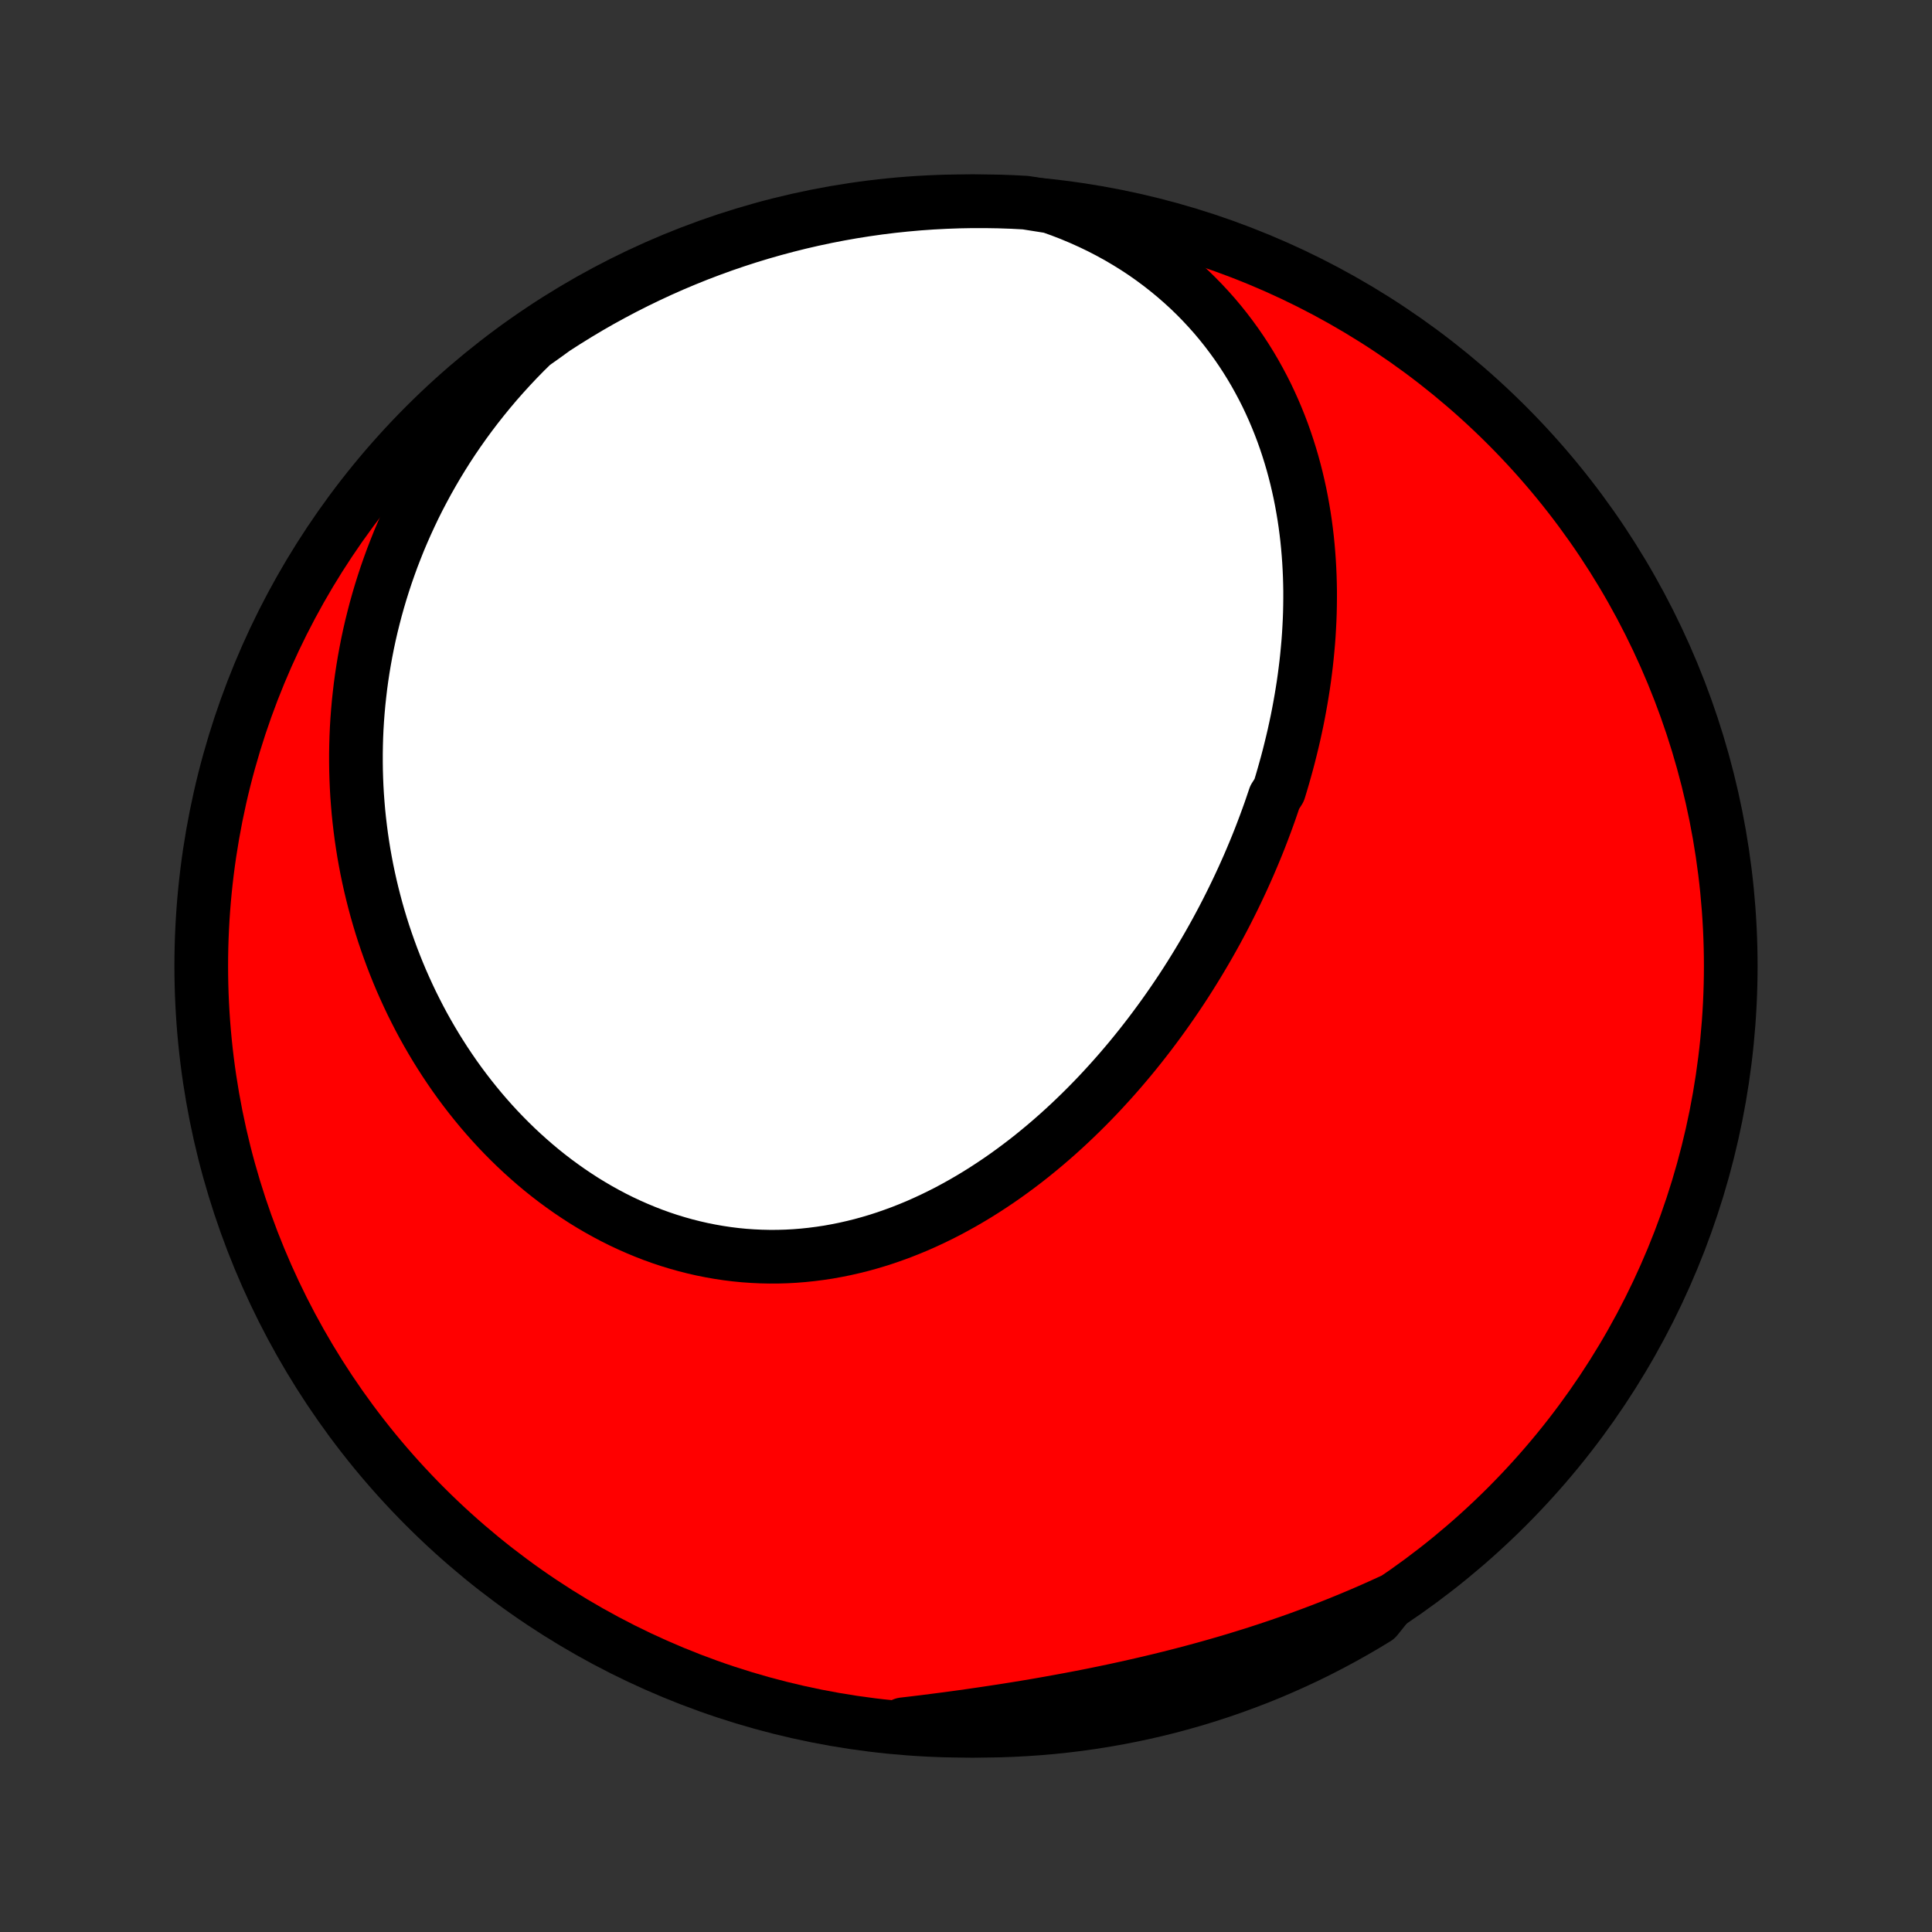<?xml version="1.0" encoding="utf-8" standalone="no"?>
<!DOCTYPE svg PUBLIC "-//W3C//DTD SVG 1.1//EN"
  "http://www.w3.org/Graphics/SVG/1.1/DTD/svg11.dtd">
<!-- Created with matplotlib (http://matplotlib.org/) -->
<svg height="72pt" version="1.1" viewBox="0 0 72 72" width="72pt" xmlns="http://www.w3.org/2000/svg" xmlns:xlink="http://www.w3.org/1999/xlink">
 <rect x="0" y="0" width="72" height="72" fill="#333333" stroke="none"/>
 <defs>
  <style type="text/css">
*{stroke-linecap:butt;stroke-linejoin:round;}
  </style>
 </defs>
 <g id="figure_1">
  <g id="patch_1">
   <path d="
M0 72
L72 72
L72 0
L0 0
z
" style="fill:none;"/>
  </g>
  <g id="axes_1">
   <g id="PatchCollection_1">
    <defs>
     <path d="
M36 -7.5
C43.558 -7.5 50.808 -10.503 56.153 -15.848
C61.497 -21.192 64.5 -28.442 64.5 -36
C64.5 -43.558 61.497 -50.808 56.153 -56.153
C50.808 -61.497 43.558 -64.5 36 -64.5
C28.442 -64.5 21.192 -61.497 15.848 -56.153
C10.503 -50.808 7.5 -43.558 7.5 -36
C7.5 -28.442 10.503 -21.192 15.848 -15.848
C21.192 -10.503 28.442 -7.5 36 -7.5
z
" id="C0_0_a811fe30f3"/>
     <path d="
M39.146 -64.301
L39.529 -64.164
L39.905 -64.019
L40.274 -63.864
L40.635 -63.702
L40.988 -63.532
L41.332 -63.354
L41.669 -63.169
L41.997 -62.976
L42.317 -62.777
L42.628 -62.572
L42.93 -62.36
L43.224 -62.142
L43.508 -61.919
L43.785 -61.691
L44.052 -61.458
L44.311 -61.221
L44.561 -60.979
L44.802 -60.733
L45.035 -60.483
L45.26 -60.23
L45.476 -59.973
L45.684 -59.713
L45.883 -59.451
L46.075 -59.186
L46.259 -58.918
L46.435 -58.649
L46.604 -58.377
L46.765 -58.104
L46.918 -57.829
L47.065 -57.553
L47.205 -57.276
L47.337 -56.997
L47.463 -56.717
L47.582 -56.437
L47.695 -56.156
L47.802 -55.874
L47.902 -55.592
L47.996 -55.31
L48.085 -55.027
L48.168 -54.744
L48.245 -54.461
L48.317 -54.178
L48.383 -53.896
L48.445 -53.613
L48.501 -53.331
L48.552 -53.049
L48.599 -52.767
L48.641 -52.486
L48.678 -52.205
L48.711 -51.925
L48.739 -51.645
L48.763 -51.365
L48.783 -51.087
L48.799 -50.809
L48.811 -50.531
L48.819 -50.255
L48.824 -49.978
L48.824 -49.703
L48.821 -49.428
L48.815 -49.155
L48.805 -48.882
L48.791 -48.609
L48.775 -48.337
L48.755 -48.066
L48.731 -47.796
L48.705 -47.527
L48.676 -47.258
L48.643 -46.99
L48.608 -46.723
L48.57 -46.457
L48.528 -46.191
L48.484 -45.927
L48.437 -45.662
L48.388 -45.399
L48.336 -45.136
L48.28 -44.874
L48.223 -44.613
L48.162 -44.352
L48.099 -44.093
L48.034 -43.833
L47.966 -43.575
L47.895 -43.317
L47.822 -43.059
L47.747 -42.803
L47.669 -42.547
L47.505 -42.291
L47.419 -42.036
L47.332 -41.782
L47.241 -41.528
L47.148 -41.275
L47.053 -41.023
L46.956 -40.771
L46.856 -40.519
L46.753 -40.268
L46.648 -40.018
L46.541 -39.768
L46.431 -39.519
L46.319 -39.27
L46.204 -39.022
L46.087 -38.774
L45.967 -38.526
L45.845 -38.28
L45.721 -38.034
L45.594 -37.788
L45.464 -37.543
L45.332 -37.298
L45.197 -37.054
L45.06 -36.811
L44.92 -36.568
L44.777 -36.326
L44.632 -36.084
L44.484 -35.843
L44.334 -35.603
L44.181 -35.363
L44.025 -35.124
L43.866 -34.886
L43.704 -34.648
L43.54 -34.412
L43.373 -34.176
L43.203 -33.941
L43.03 -33.707
L42.855 -33.474
L42.676 -33.242
L42.495 -33.011
L42.31 -32.781
L42.123 -32.552
L41.932 -32.325
L41.739 -32.099
L41.542 -31.874
L41.342 -31.651
L41.139 -31.429
L40.934 -31.209
L40.725 -30.991
L40.513 -30.775
L40.297 -30.56
L40.079 -30.348
L39.857 -30.137
L39.632 -29.929
L39.404 -29.723
L39.173 -29.52
L38.938 -29.319
L38.701 -29.122
L38.46 -28.926
L38.216 -28.734
L37.969 -28.546
L37.718 -28.36
L37.465 -28.178
L37.208 -27.999
L36.948 -27.825
L36.685 -27.654
L36.419 -27.487
L36.15 -27.325
L35.878 -27.167
L35.603 -27.014
L35.326 -26.865
L35.045 -26.722
L34.762 -26.584
L34.476 -26.451
L34.188 -26.323
L33.897 -26.202
L33.603 -26.086
L33.307 -25.977
L33.009 -25.873
L32.709 -25.776
L32.407 -25.686
L32.103 -25.602
L31.797 -25.526
L31.49 -25.456
L31.181 -25.394
L30.871 -25.338
L30.559 -25.291
L30.247 -25.251
L29.933 -25.218
L29.619 -25.193
L29.304 -25.176
L28.989 -25.167
L28.674 -25.166
L28.358 -25.173
L28.043 -25.188
L27.728 -25.21
L27.413 -25.241
L27.099 -25.28
L26.786 -25.327
L26.474 -25.382
L26.163 -25.444
L25.853 -25.515
L25.545 -25.593
L25.239 -25.679
L24.935 -25.772
L24.632 -25.873
L24.332 -25.981
L24.035 -26.097
L23.739 -26.22
L23.447 -26.349
L23.157 -26.485
L22.87 -26.628
L22.587 -26.778
L22.306 -26.934
L22.029 -27.096
L21.755 -27.264
L21.485 -27.439
L21.219 -27.618
L20.956 -27.804
L20.697 -27.994
L20.442 -28.19
L20.191 -28.391
L19.944 -28.597
L19.702 -28.808
L19.463 -29.023
L19.229 -29.242
L18.999 -29.466
L18.773 -29.694
L18.552 -29.925
L18.335 -30.161
L18.123 -30.4
L17.915 -30.643
L17.712 -30.889
L17.513 -31.138
L17.319 -31.39
L17.129 -31.645
L16.944 -31.903
L16.764 -32.164
L16.588 -32.427
L16.417 -32.693
L16.25 -32.961
L16.088 -33.232
L15.93 -33.505
L15.777 -33.779
L15.629 -34.056
L15.486 -34.335
L15.346 -34.615
L15.212 -34.898
L15.082 -35.182
L14.956 -35.467
L14.835 -35.755
L14.719 -36.043
L14.607 -36.333
L14.5 -36.625
L14.397 -36.917
L14.298 -37.211
L14.204 -37.507
L14.115 -37.803
L14.03 -38.1
L13.95 -38.399
L13.874 -38.698
L13.802 -38.999
L13.735 -39.3
L13.672 -39.602
L13.614 -39.906
L13.56 -40.209
L13.511 -40.514
L13.466 -40.82
L13.426 -41.127
L13.39 -41.434
L13.358 -41.742
L13.332 -42.05
L13.309 -42.359
L13.291 -42.669
L13.278 -42.98
L13.269 -43.291
L13.265 -43.602
L13.265 -43.915
L13.27 -44.228
L13.279 -44.541
L13.293 -44.855
L13.312 -45.169
L13.336 -45.484
L13.364 -45.799
L13.398 -46.115
L13.435 -46.431
L13.478 -46.747
L13.526 -47.064
L13.579 -47.381
L13.637 -47.699
L13.699 -48.017
L13.767 -48.335
L13.84 -48.653
L13.919 -48.971
L14.002 -49.29
L14.091 -49.608
L14.185 -49.927
L14.285 -50.246
L14.39 -50.565
L14.501 -50.883
L14.617 -51.202
L14.74 -51.52
L14.867 -51.839
L15.001 -52.156
L15.141 -52.474
L15.287 -52.791
L15.438 -53.108
L15.596 -53.424
L15.761 -53.739
L15.931 -54.054
L16.108 -54.367
L16.291 -54.68
L16.481 -54.992
L16.677 -55.303
L16.88 -55.612
L17.09 -55.92
L17.307 -56.227
L17.53 -56.531
L17.76 -56.834
L17.998 -57.135
L18.242 -57.434
L18.493 -57.731
L18.752 -58.025
L19.018 -58.317
L19.29 -58.606
L19.57 -58.892
L19.858 -59.174
L20.254 -59.453
L20.671 -59.755
L21.093 -60.026
L21.519 -60.29
L21.949 -60.547
L22.384 -60.796
L22.823 -61.037
L23.266 -61.271
L23.713 -61.497
L24.164 -61.715
L24.618 -61.926
L25.076 -62.129
L25.537 -62.323
L26.001 -62.51
L26.469 -62.688
L26.939 -62.859
L27.412 -63.021
L27.887 -63.175
L28.365 -63.321
L28.846 -63.458
L29.328 -63.587
L29.813 -63.708
L30.299 -63.82
L30.788 -63.924
L31.277 -64.019
L31.769 -64.106
L32.261 -64.184
L32.755 -64.254
L33.249 -64.315
L33.745 -64.367
L34.241 -64.411
L34.738 -64.446
L35.235 -64.472
L35.732 -64.49
L36.23 -64.499
L36.727 -64.499
L37.224 -64.491
L37.721 -64.474
L38.217 -64.448
z
" id="C0_1_712c1922c3"/>
     <path d="
M51.809 -12.328
L51.441 -12.16
L51.071 -11.995
L50.698 -11.834
L50.322 -11.676
L49.944 -11.521
L49.564 -11.369
L49.181 -11.221
L48.795 -11.076
L48.408 -10.934
L48.018 -10.796
L47.626 -10.661
L47.232 -10.529
L46.836 -10.4
L46.437 -10.275
L46.038 -10.152
L45.636 -10.033
L45.233 -9.917
L44.828 -9.804
L44.421 -9.694
L44.014 -9.587
L43.604 -9.483
L43.194 -9.382
L42.783 -9.284
L42.37 -9.189
L41.957 -9.096
L41.543 -9.006
L41.129 -8.919
L40.713 -8.834
L40.297 -8.752
L39.882 -8.673
L39.465 -8.596
L39.049 -8.521
L38.632 -8.448
L38.216 -8.378
L37.799 -8.31
L37.383 -8.244
L36.968 -8.181
L36.552 -8.119
L36.138 -8.059
L35.724 -8.001
L35.31 -7.945
L34.898 -7.892
L34.486 -7.839
L34.075 -7.789
L33.665 -7.741
L33.746 -7.694
L34.242 -7.589
L34.739 -7.554
L35.236 -7.528
L35.733 -7.51
L36.231 -7.501
L36.728 -7.501
L37.225 -7.509
L37.722 -7.526
L38.218 -7.552
L38.714 -7.586
L39.208 -7.629
L39.702 -7.681
L40.195 -7.741
L40.686 -7.81
L41.176 -7.888
L41.664 -7.974
L42.151 -8.069
L42.636 -8.172
L43.118 -8.283
L43.599 -8.403
L44.077 -8.532
L44.553 -8.668
L45.026 -8.814
L45.496 -8.967
L45.964 -9.129
L46.428 -9.299
L46.89 -9.476
L47.348 -9.662
L47.802 -9.857
L48.253 -10.059
L48.7 -10.268
L49.144 -10.486
L49.583 -10.712
L50.018 -10.945
L50.449 -11.186
L50.876 -11.434
L51.298 -11.69
z
" id="C0_2_8660596529"/>
    </defs>
    <g clip-path="url(#p1bffca34e9)">
     <use style="fill:#ff0000;stroke:#000000;stroke-width:2.0;" x="0.0" xlink:href="#C0_0_a811fe30f3" y="72.0"/>
    </g>
    <g clip-path="url(#p1bffca34e9)">
     <use style="fill:#ffffff;stroke:#000000;stroke-width:2.0;" x="0.0" xlink:href="#C0_1_712c1922c3" y="72.0"/>
    </g>
    <g clip-path="url(#p1bffca34e9)">
     <use style="fill:#ffffff;stroke:#000000;stroke-width:2.0;" x="0.0" xlink:href="#C0_2_8660596529" y="72.0"/>
    </g>
   </g>
  </g>
 </g>
 <defs>
  <clipPath id="p1bffca34e9">
   <rect height="72.0" width="72.0" x="0.0" y="0.0"/>
  </clipPath>
 </defs>
</svg>
